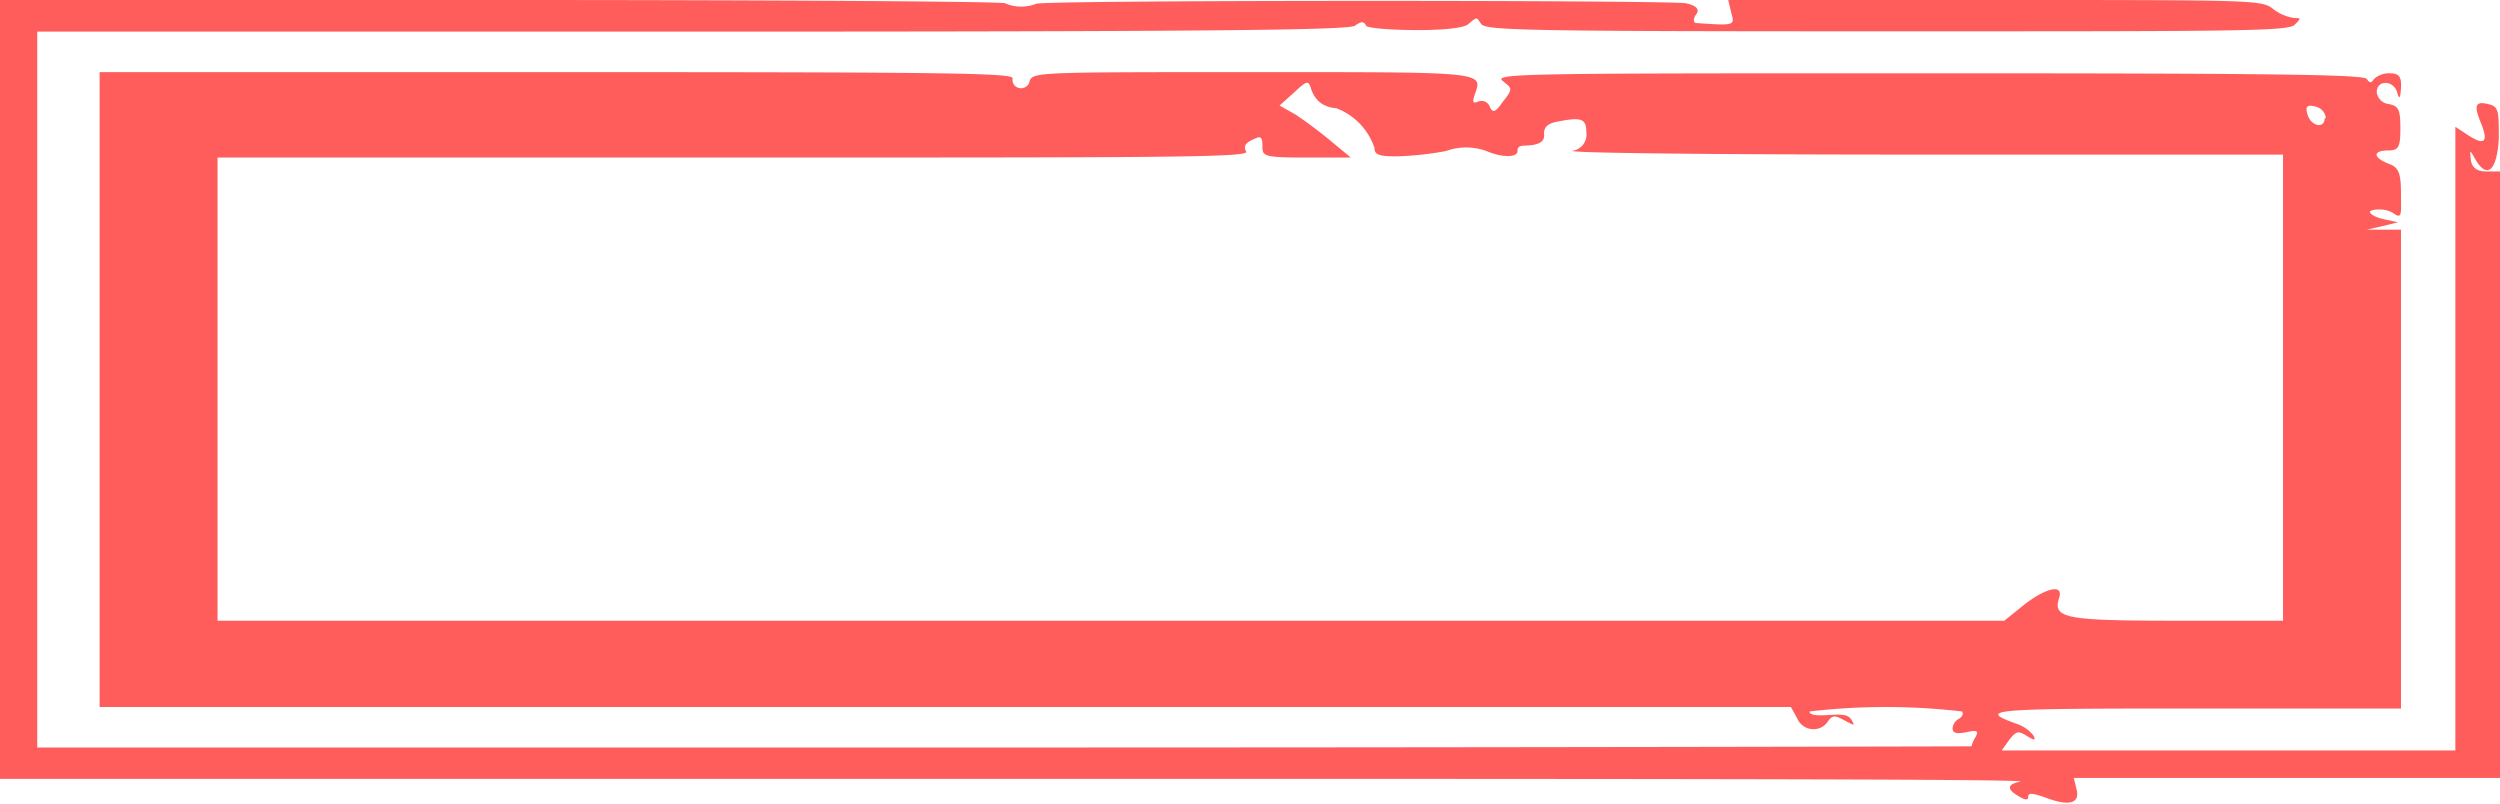 <svg id="Layer_1" data-name="Layer 1" xmlns="http://www.w3.org/2000/svg" viewBox="0 0 84.58 27.19"><title>notpayed</title><g id="Group_4435" data-name="Group 4435"><path id="Path_3666" data-name="Path 3666" d="M0,13.18V26.35l34.36,0c18.87,0,34.16,0,34,.09-.46.09-.48.26-.06.5.23.14.32.14.32,0s.21-.09.63.06c.78.29,1.13.17,1-.31l-.09-.37H84.58V5.8l-.49,0c-.31,0-.48-.16-.5-.42s-.06-.38.15,0c.4.7.74.4.8-.7,0-.85,0-1.06-.29-1.14-.5-.14-.57,0-.32.61s.17.81-.42.43l-.44-.29,0,1.45c0,.79,0,5.54,0,10.54l0,9.11H67.72L68,25c.21-.26.29-.28.56-.11s.32.17.24,0a1.19,1.19,0,0,0-.57-.4c-1.35-.49-1-.52,6-.52h7V7.77l-.57,0h-.59l.53-.12.53-.13-.47-.1c-.27-.06-.48-.17-.48-.25s.5-.16.8.05.25,0,.25-.68-.08-.89-.42-1c-.53-.21-.55-.45,0-.45.34,0,.4-.12.4-.75s-.06-.76-.4-.82a.46.46,0,0,1-.4-.4c0-.43.57-.41.69,0,.07.26.11.22.13-.15s-.06-.49-.38-.49a.75.75,0,0,0-.53.19c-.1.15-.14.15-.25,0s-3.26-.19-14.85-.19c-13.38,0-14.69,0-14.39.25s.4.24,0,.73c-.23.33-.32.37-.42.17A.3.3,0,0,0,50,3.44c-.17.08-.19,0-.11-.23.28-.79.45-.77-7.53-.77-7.36,0-7.43,0-7.53.32a.29.29,0,0,1-.34.22.28.28,0,0,1-.23-.33c0-.18-2.14-.21-15.46-.21H3.37V23.92H60.59l.21.38a.6.6,0,0,0,.77.33.54.54,0,0,0,.26-.21c.17-.23.23-.23.57-.05s.36.2.25,0-.33-.21-.77-.18-.66,0-.66-.12a22.27,22.27,0,0,1,5.16,0c.06.08,0,.19-.11.25a.41.41,0,0,0-.21.32c0,.16.13.2.47.13s.42-.06.31.16a1,1,0,0,0-.14.32S52,25.29,34,25.29H1.26V1.07H23.42c17.44,0,22.21-.05,22.42-.2s.3-.16.38,0,3.1.25,3.45-.05.28-.21.45,0,1.72.24,13.71.24c11.78,0,13.57,0,13.8-.22s.21-.23,0-.23A1.49,1.49,0,0,1,76.9.3C76.52,0,76.25,0,67.47,0h-9l.1.43c.13.44.11.44-1.18.35-.1,0-.12-.14,0-.3s0-.3-.36-.37C56.17,0,35.17,0,35.05.13A1.38,1.38,0,0,1,34,.11C33.87.05,26.19,0,16.89,0H0ZM44.65,3.46a1,1,0,0,0,.56.2A2.18,2.18,0,0,1,46.5,5c0,.23.15.29.74.29a10.65,10.65,0,0,0,1.68-.18,2,2,0,0,1,1.37,0c.48.21,1.05.24,1.05,0s.21-.16.48-.2.44-.13.42-.36.11-.37.43-.43c.84-.17,1-.11,1,.37a.55.55,0,0,1-.46.61c-.29.07,4.25.13,11.78.13l12.25,0V21H73.66c-3.79,0-4.21-.08-4-.76.17-.49-.42-.37-1.18.22l-.67.54H7.36V5.33H24.83c14.5,0,17.44,0,17.33-.2s0-.3.23-.41.32-.14.32.21,0,.4,1.49.4h1.5L45,4.75c-.36-.3-.9-.7-1.18-.88l-.53-.3.49-.44c.44-.41.48-.41.57-.15A1,1,0,0,0,44.65,3.46Zm34,.53c0,.4-.5.27-.59-.15-.07-.24,0-.3.25-.24A.45.45,0,0,1,78.69,4Z" style="fill:#ff5c5c"/></g></svg>